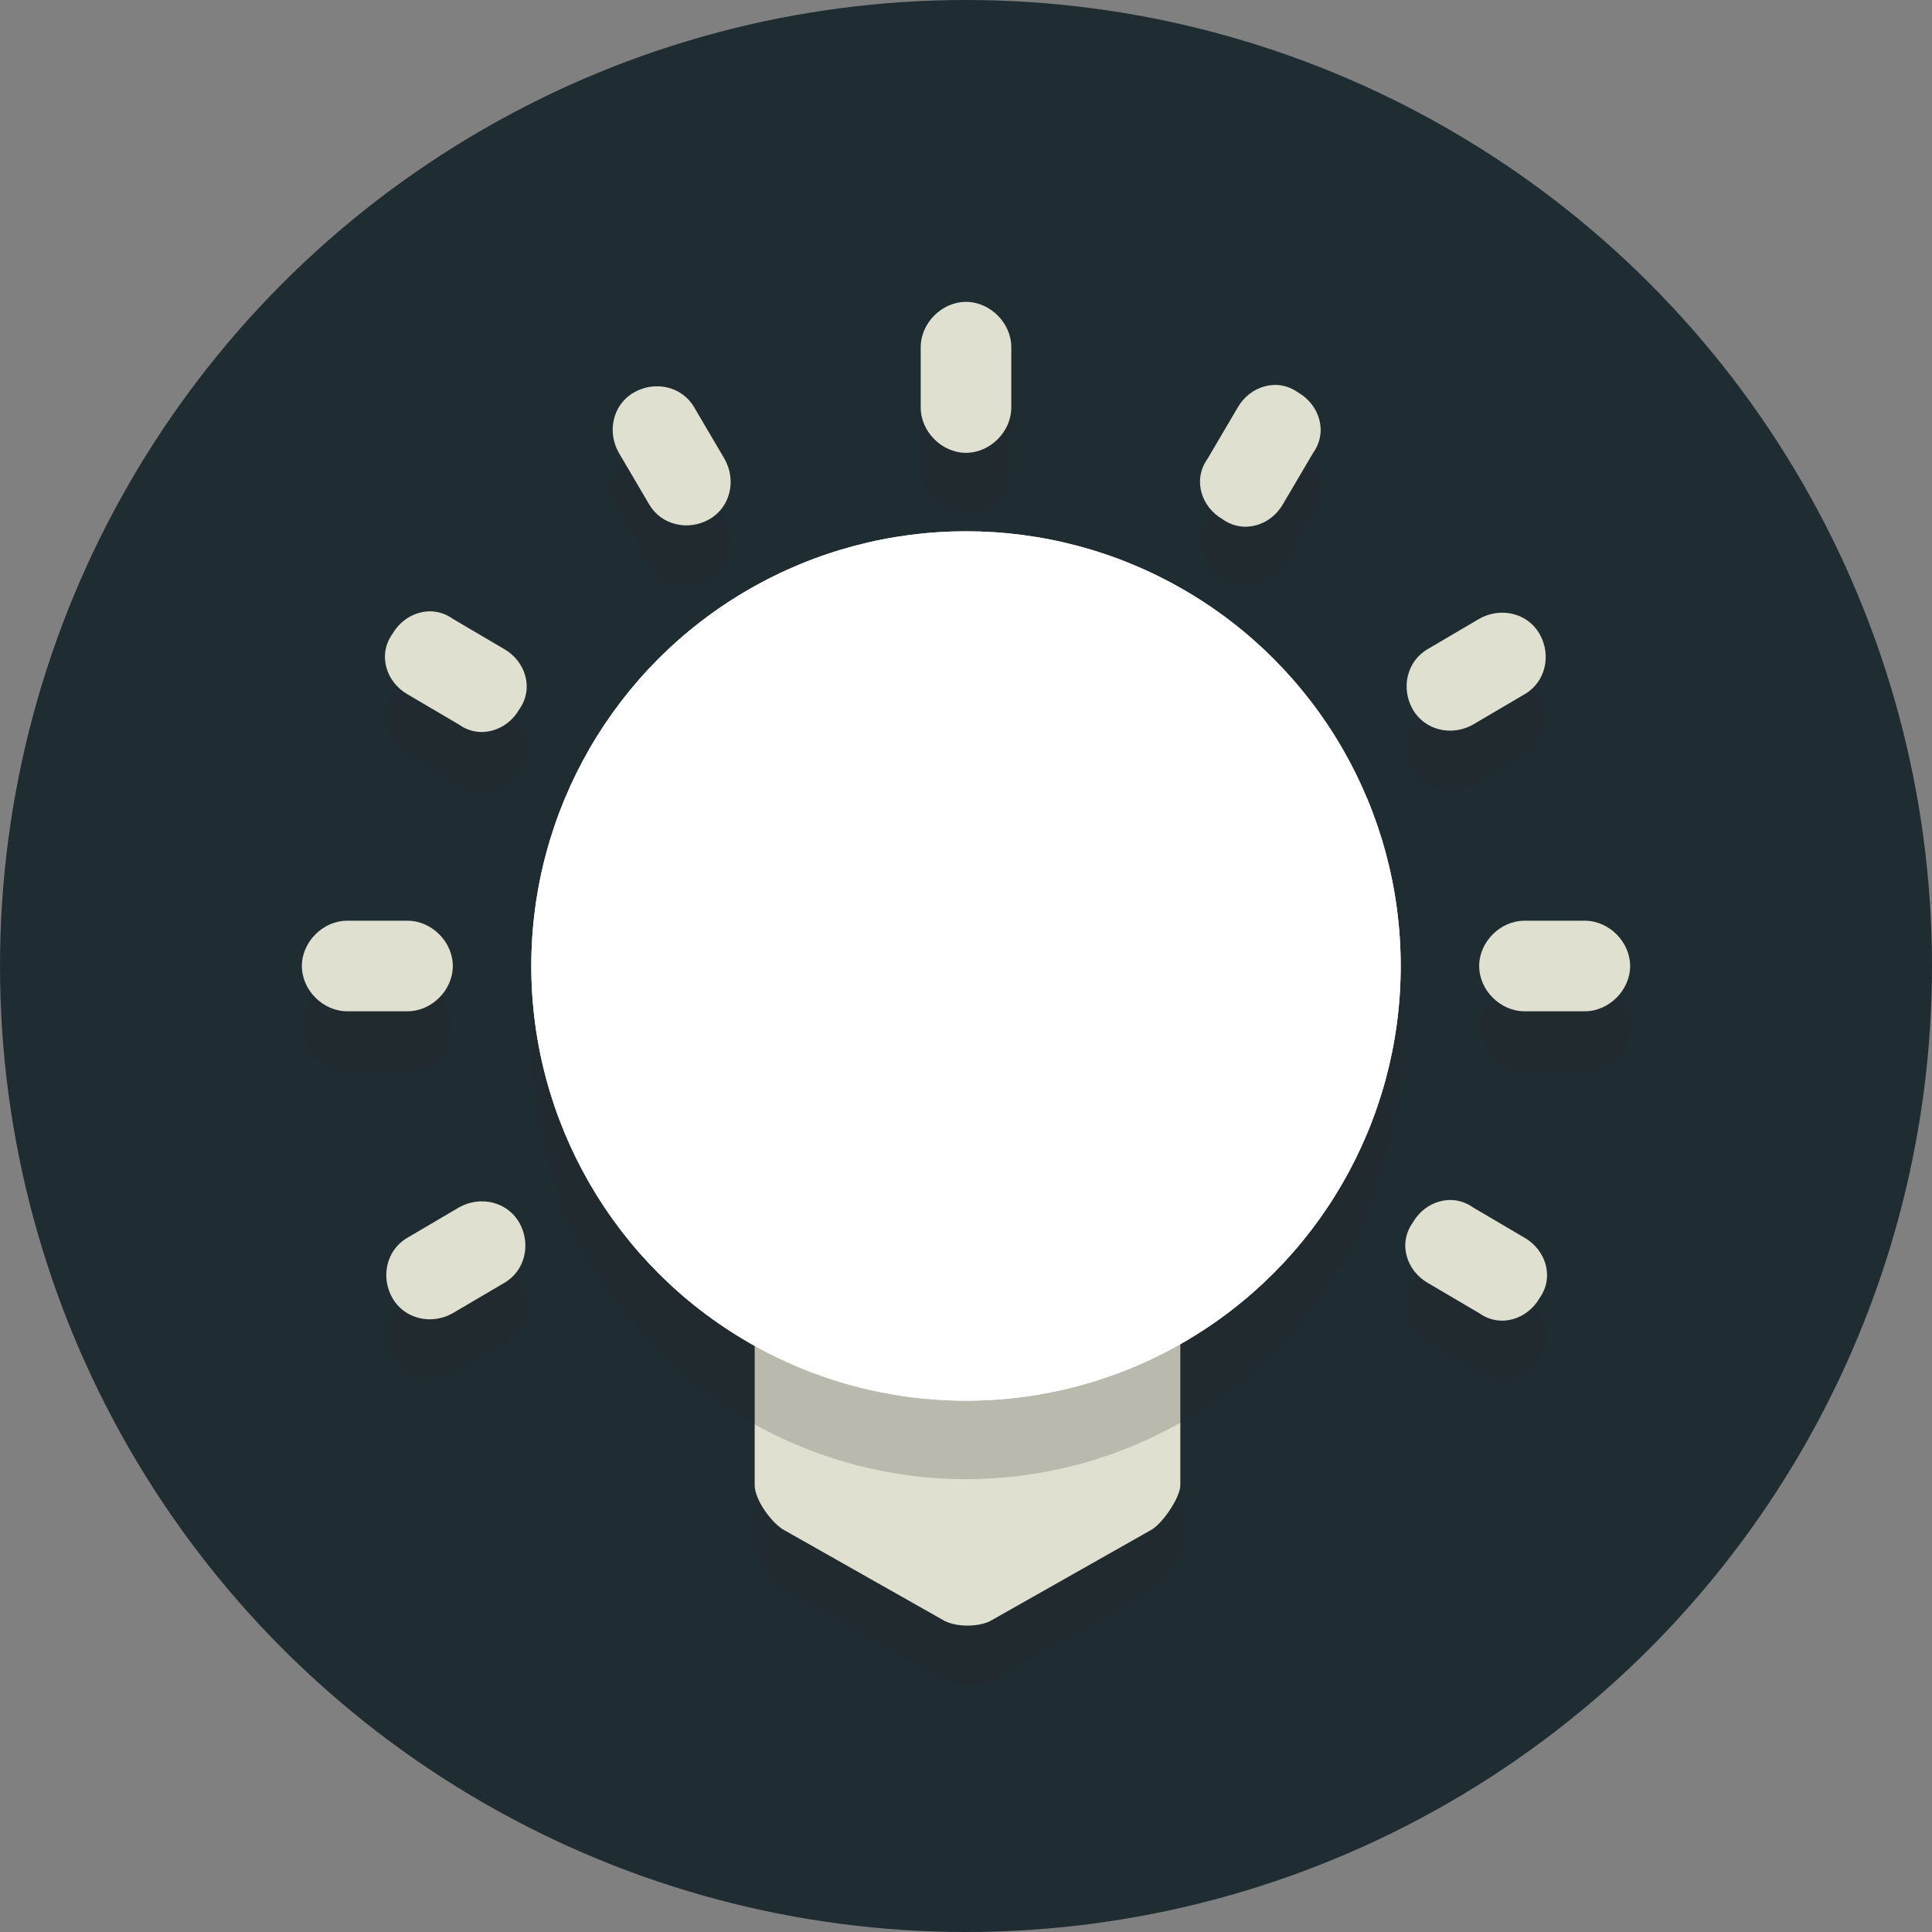 <svg height="80px" width="80px" version="1.1" id="Layer_1" xmlns="http://www.w3.org/2000/svg" xmlns:xlink="http://www.w3.org/1999/xlink" viewBox="0 0 64 64" xml:space="preserve" fill="#000000"><rect x="0" y="0" width="64" height="64" fill="#808080" stroke="none"/><g id="SVGRepo_bgCarrier" stroke-width="0"></g><g id="SVGRepo_tracerCarrier" stroke-linecap="round" stroke-linejoin="round"></g><g id="SVGRepo_iconCarrier"> <style type="text/css"> .st0{fill:#1f2d33;} .st1{opacity:0.2;} .st2{fill:#231F20;} .st3{fill:#E0E0D1;} .st4{fill:#FFFFFF;} .st5{opacity:0.2;fill:#231F20;} </style> <circle class="st0" cx="32" cy="32" r="32"></circle> <g class="st1"> <path class="st2" d="M25,43.3v7.9c0,0.5,0.6,1.3,1,1.5l5.3,3c0.4,0.2,1.1,0.2,1.5,0l5.3-3c0.4-0.2,1-1.1,1-1.5v-7.9 c-2.1,1.1-4.5,1.7-7,1.7C29.5,45,27.1,44.4,25,43.3z"></path> </g> <g> <path class="st3" d="M25,41.3v7.9c0,0.5,0.6,1.3,1,1.5l5.3,3c0.4,0.2,1.1,0.2,1.5,0l5.3-3c0.4-0.2,1-1.1,1-1.5v-7.9 c-2.1,1.1-4.5,1.7-7,1.7C29.5,43,27.1,42.4,25,41.3z"></path> </g> <g class="st1"> <circle class="st2" cx="32" cy="34.6" r="14.4"></circle> </g> <g> <circle class="st4" cx="32" cy="32" r="14.4"></circle> </g> <g> <path class="st5" d="M33.5,15.5c0,0.8-0.7,1.5-1.5,1.5l0,0c-0.8,0-1.5-0.7-1.5-1.5v-2c0-0.8,0.7-1.5,1.5-1.5l0,0 c0.8,0,1.5,0.7,1.5,1.5V15.5z"></path> <path class="st5" d="M50.5,35.5c-0.8,0-1.5-0.7-1.5-1.5l0,0c0-0.8,0.7-1.5,1.5-1.5h2c0.8,0,1.5,0.7,1.5,1.5l0,0 c0,0.8-0.7,1.5-1.5,1.5H50.5z"></path> <path class="st5" d="M13.5,32.5c0.8,0,1.5,0.7,1.5,1.5l0,0c0,0.8-0.7,1.5-1.5,1.5h-2c-0.8,0-1.5-0.7-1.5-1.5l0,0 c0-0.8,0.7-1.5,1.5-1.5H13.5z"></path> <path class="st5" d="M24,17.2c0.4,0.7,0.2,1.6-0.5,2l0,0c-0.7,0.4-1.6,0.2-2-0.5l-1-1.7c-0.4-0.7-0.2-1.6,0.5-2l0,0 c0.7-0.4,1.6-0.2,2,0.5L24,17.2z"></path> <path class="st5" d="M48.8,26c-0.7,0.4-1.6,0.2-2-0.5l0,0c-0.4-0.7-0.2-1.6,0.5-2l1.7-1c0.7-0.4,1.6-0.2,2,0.5l0,0 c0.4,0.7,0.2,1.6-0.5,2L48.8,26z"></path> <path class="st5" d="M15.2,42c0.7-0.4,1.6-0.2,2,0.5l0,0c0.4,0.7,0.2,1.6-0.5,2l-1.7,1c-0.7,0.4-1.6,0.2-2-0.5l0,0 c-0.4-0.7-0.2-1.6,0.5-2L15.2,42z"></path> <path class="st5" d="M16.7,23.5c0.7,0.4,1,1.3,0.5,2l0,0c-0.4,0.7-1.3,1-2,0.5l-1.7-1c-0.7-0.4-1-1.3-0.5-2l0,0 c0.4-0.7,1.3-1,2-0.5L16.7,23.5z"></path> <path class="st5" d="M47.3,44.5c-0.7-0.4-1-1.3-0.5-2l0,0c0.4-0.7,1.3-1,2-0.5l1.7,1c0.7,0.4,1,1.3,0.5,2l0,0c-0.4,0.7-1.3,1-2,0.5 L47.3,44.5z"></path> <path class="st5" d="M42.5,18.7c-0.4,0.7-1.3,1-2,0.5l0,0c-0.7-0.4-1-1.3-0.5-2l1-1.7c0.4-0.7,1.3-1,2-0.5l0,0c0.7,0.4,1,1.3,0.5,2 L42.5,18.7z"></path> </g> <g> <circle class="st4" cx="32" cy="32" r="14.4"></circle> </g> <g> <path class="st3" d="M33.5,13.5c0,0.8-0.7,1.5-1.5,1.5l0,0c-0.8,0-1.5-0.7-1.5-1.5v-2c0-0.8,0.7-1.5,1.5-1.5l0,0 c0.8,0,1.5,0.7,1.5,1.5V13.5z"></path> <path class="st3" d="M50.5,33.5c-0.8,0-1.5-0.7-1.5-1.5l0,0c0-0.8,0.7-1.5,1.5-1.5h2c0.8,0,1.5,0.7,1.5,1.5l0,0 c0,0.8-0.7,1.5-1.5,1.5H50.5z"></path> <path class="st3" d="M13.5,30.5c0.8,0,1.5,0.7,1.5,1.5l0,0c0,0.8-0.7,1.5-1.5,1.5h-2c-0.8,0-1.5-0.7-1.5-1.5l0,0 c0-0.8,0.7-1.5,1.5-1.5H13.5z"></path> <path class="st3" d="M24,15.2c0.4,0.7,0.2,1.6-0.5,2l0,0c-0.7,0.4-1.6,0.2-2-0.5l-1-1.7c-0.4-0.7-0.2-1.6,0.5-2l0,0 c0.7-0.4,1.6-0.2,2,0.5L24,15.2z"></path> <path class="st3" d="M48.8,24c-0.7,0.4-1.6,0.2-2-0.5l0,0c-0.4-0.7-0.2-1.6,0.5-2l1.7-1c0.7-0.4,1.6-0.2,2,0.5l0,0 c0.4,0.7,0.2,1.6-0.5,2L48.8,24z"></path> <path class="st3" d="M15.2,40c0.7-0.4,1.6-0.2,2,0.5l0,0c0.4,0.7,0.2,1.6-0.5,2l-1.7,1c-0.7,0.4-1.6,0.2-2-0.5l0,0 c-0.4-0.7-0.2-1.6,0.5-2L15.2,40z"></path> <path class="st3" d="M16.7,21.5c0.7,0.4,1,1.3,0.5,2l0,0c-0.4,0.7-1.3,1-2,0.5l-1.7-1c-0.7-0.4-1-1.3-0.5-2l0,0 c0.4-0.7,1.3-1,2-0.5L16.7,21.5z"></path> <path class="st3" d="M47.3,42.5c-0.7-0.4-1-1.3-0.5-2l0,0c0.4-0.7,1.3-1,2-0.5l1.7,1c0.7,0.4,1,1.3,0.5,2l0,0c-0.4,0.7-1.3,1-2,0.5 L47.3,42.5z"></path> <path class="st3" d="M42.5,16.7c-0.4,0.7-1.3,1-2,0.5l0,0c-0.7-0.4-1-1.3-0.5-2l1-1.7c0.4-0.7,1.3-1,2-0.5l0,0c0.7,0.4,1,1.3,0.5,2 L42.5,16.7z"></path> </g> </g></svg>